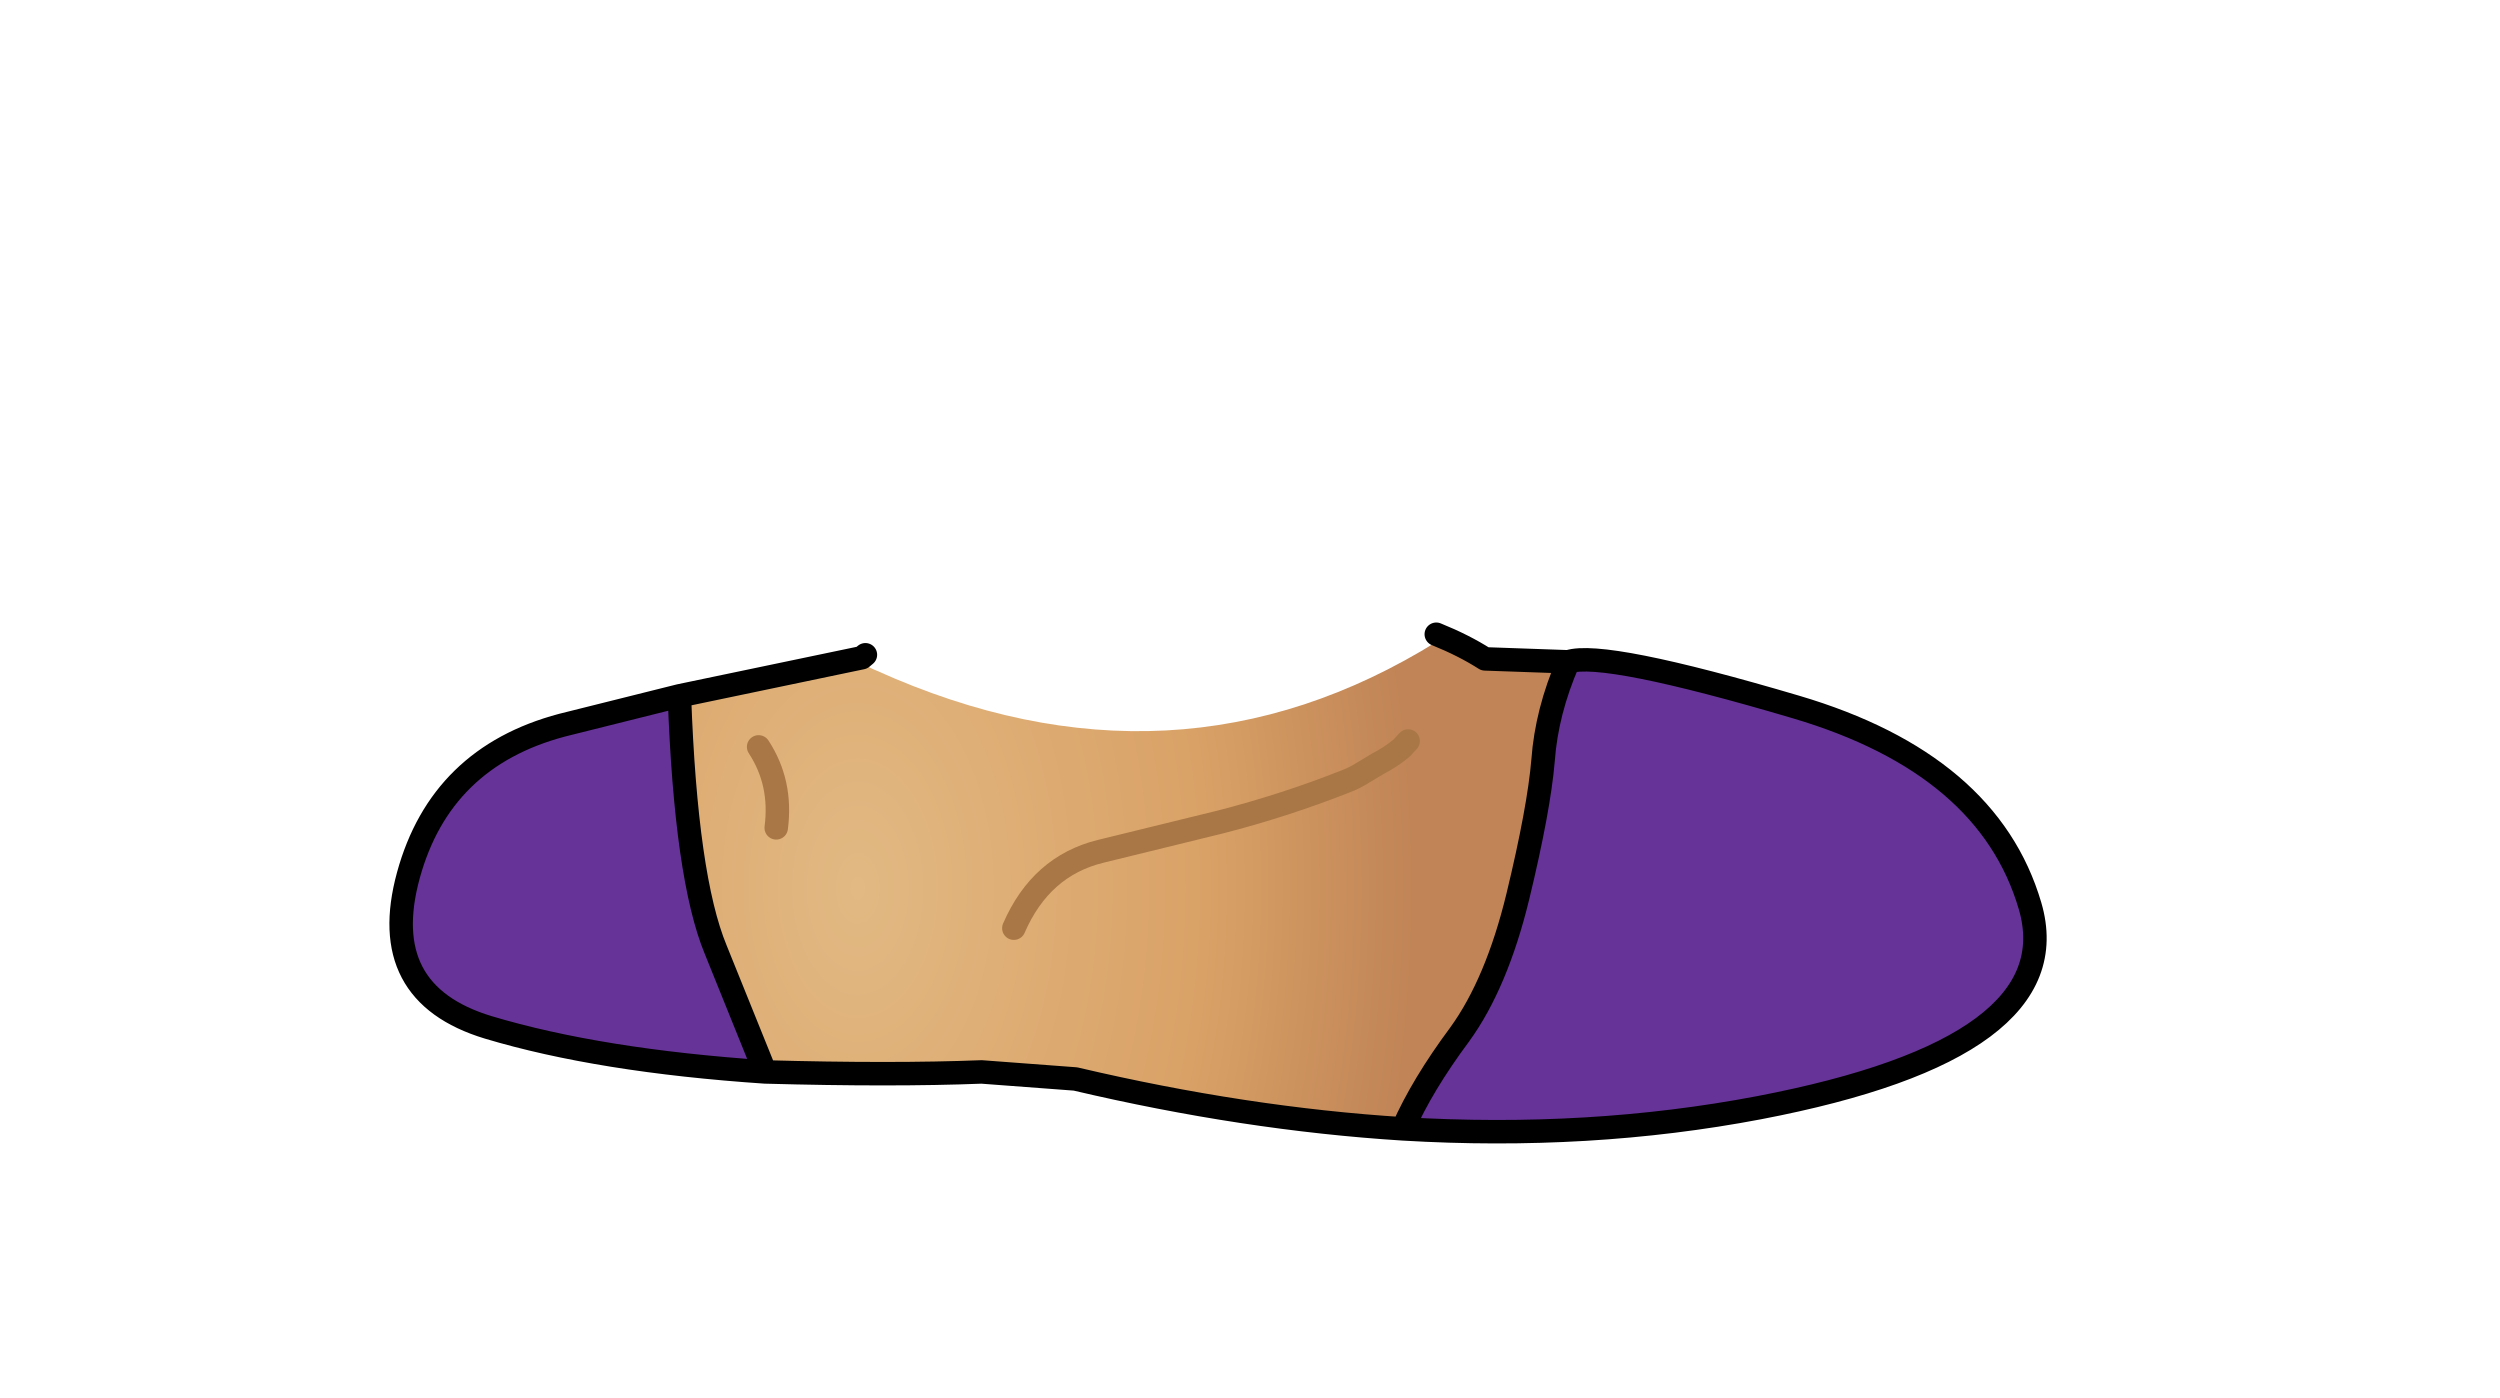 <?xml version="1.0" encoding="UTF-8" standalone="no"?>
<svg xmlns:xlink="http://www.w3.org/1999/xlink" xmlns="http://www.w3.org/2000/svg" height="119.1px" width="213.05px">
  <g transform="matrix(1.0, 0.0, 0.0, 1.0, 94.65, 81.2)">
    <g data-characterId="930" height="43.4" transform="matrix(1.0, 0.0, 0.0, 1.0, -60.95, -27.65)" width="140.2" xlink:href="#shape0">
      <g id="shape0" transform="matrix(1.0, 0.0, 0.0, 1.0, 60.95, 27.65)">
        <path d="M-36.75 -21.9 Q-36.2 -6.4 -33.65 -0.25 L-29.45 10.15 Q-43.55 9.2 -53.05 6.35 -62.6 3.45 -59.85 -6.6 -57.1 -16.65 -46.75 -19.4 L-36.75 -21.9 M24.9 15.0 Q26.55 11.25 29.75 6.95 32.9 2.6 34.7 -4.8 36.5 -12.25 36.85 -16.4 37.15 -20.55 39.0 -24.8 42.0 -25.8 58.4 -20.95 74.8 -16.1 78.35 -4.0 81.9 8.1 55.25 13.2 40.8 15.95 24.9 15.0" fill="#663399" fill-rule="evenodd" stroke="none"/>
        <path d="M27.75 -27.15 Q30.1 -26.2 31.9 -25.05 L39.0 -24.8 Q37.15 -20.55 36.85 -16.4 36.5 -12.25 34.7 -4.8 32.9 2.6 29.75 6.95 26.55 11.25 24.9 15.0 11.45 14.15 -3.0 10.75 L-11.0 10.15 Q-18.6 10.45 -29.45 10.15 L-33.65 -0.25 Q-36.2 -6.4 -36.75 -21.9 L-21.2 -25.15 Q-21.55 -24.7 -19.95 -24.05 5.45 -12.6 27.85 -26.55 L27.75 -27.15 M25.35 -18.05 L24.8 -17.45 Q23.9 -16.7 22.75 -16.1 L21.5 -15.35 Q20.8 -14.9 20.0 -14.6 14.8 -12.55 9.35 -11.15 L-0.85 -8.65 Q-5.95 -7.4 -8.25 -2.1 -5.95 -7.4 -0.85 -8.65 L9.35 -11.15 Q14.8 -12.55 20.0 -14.6 20.8 -14.9 21.5 -15.35 L22.75 -16.1 Q23.9 -16.7 24.8 -17.45 L25.35 -18.05 M-30.0 -17.55 Q-28.0 -14.5 -28.5 -10.65 -28.0 -14.5 -30.0 -17.55" fill="url(#gradient0)" fill-rule="evenodd" stroke="none"/>
        <path d="M-8.25 -2.1 Q-5.95 -7.4 -0.85 -8.65 L9.35 -11.15 Q14.8 -12.55 20.0 -14.6 20.8 -14.9 21.5 -15.35 L22.75 -16.1 Q23.9 -16.7 24.8 -17.45 L25.35 -18.05 M-28.5 -10.65 Q-28.0 -14.5 -30.0 -17.55" fill="none" stroke="#a97745" stroke-linecap="round" stroke-linejoin="round" stroke-width="2.0"/>
        <path d="M39.0 -24.8 L31.9 -25.05 Q30.1 -26.2 27.75 -27.15 M-21.2 -25.15 L-36.75 -21.9 Q-36.2 -6.4 -33.65 -0.25 L-29.45 10.15 Q-18.6 10.45 -11.0 10.15 L-3.0 10.75 Q11.45 14.15 24.9 15.0 26.55 11.25 29.75 6.95 32.9 2.6 34.7 -4.8 36.5 -12.25 36.85 -16.4 37.15 -20.55 39.0 -24.8 42.0 -25.8 58.4 -20.95 74.8 -16.1 78.35 -4.0 81.9 8.1 55.25 13.2 40.8 15.95 24.9 15.0 M-36.75 -21.9 L-46.75 -19.4 Q-57.1 -16.65 -59.85 -6.6 -62.6 3.45 -53.05 6.35 -43.55 9.2 -29.45 10.15 M-21.2 -25.15 L-20.9 -25.4" fill="none" stroke="#000000" stroke-linecap="round" stroke-linejoin="round" stroke-width="2.0"/>
      </g>
    </g>
  </g>
  <defs>
    <radialGradient cx="0" cy="0" gradientTransform="matrix(0.058, 0.0, 0.0, 0.094, -21.55, -5.5)" gradientUnits="userSpaceOnUse" id="gradient0" r="819.2" spreadMethod="pad">
      <stop offset="0.0" stop-color="#e2b983"/>
      <stop offset="0.627" stop-color="#d9a166"/>
      <stop offset="1.0" stop-color="#c08456"/>
    </radialGradient>
  </defs>
</svg>
